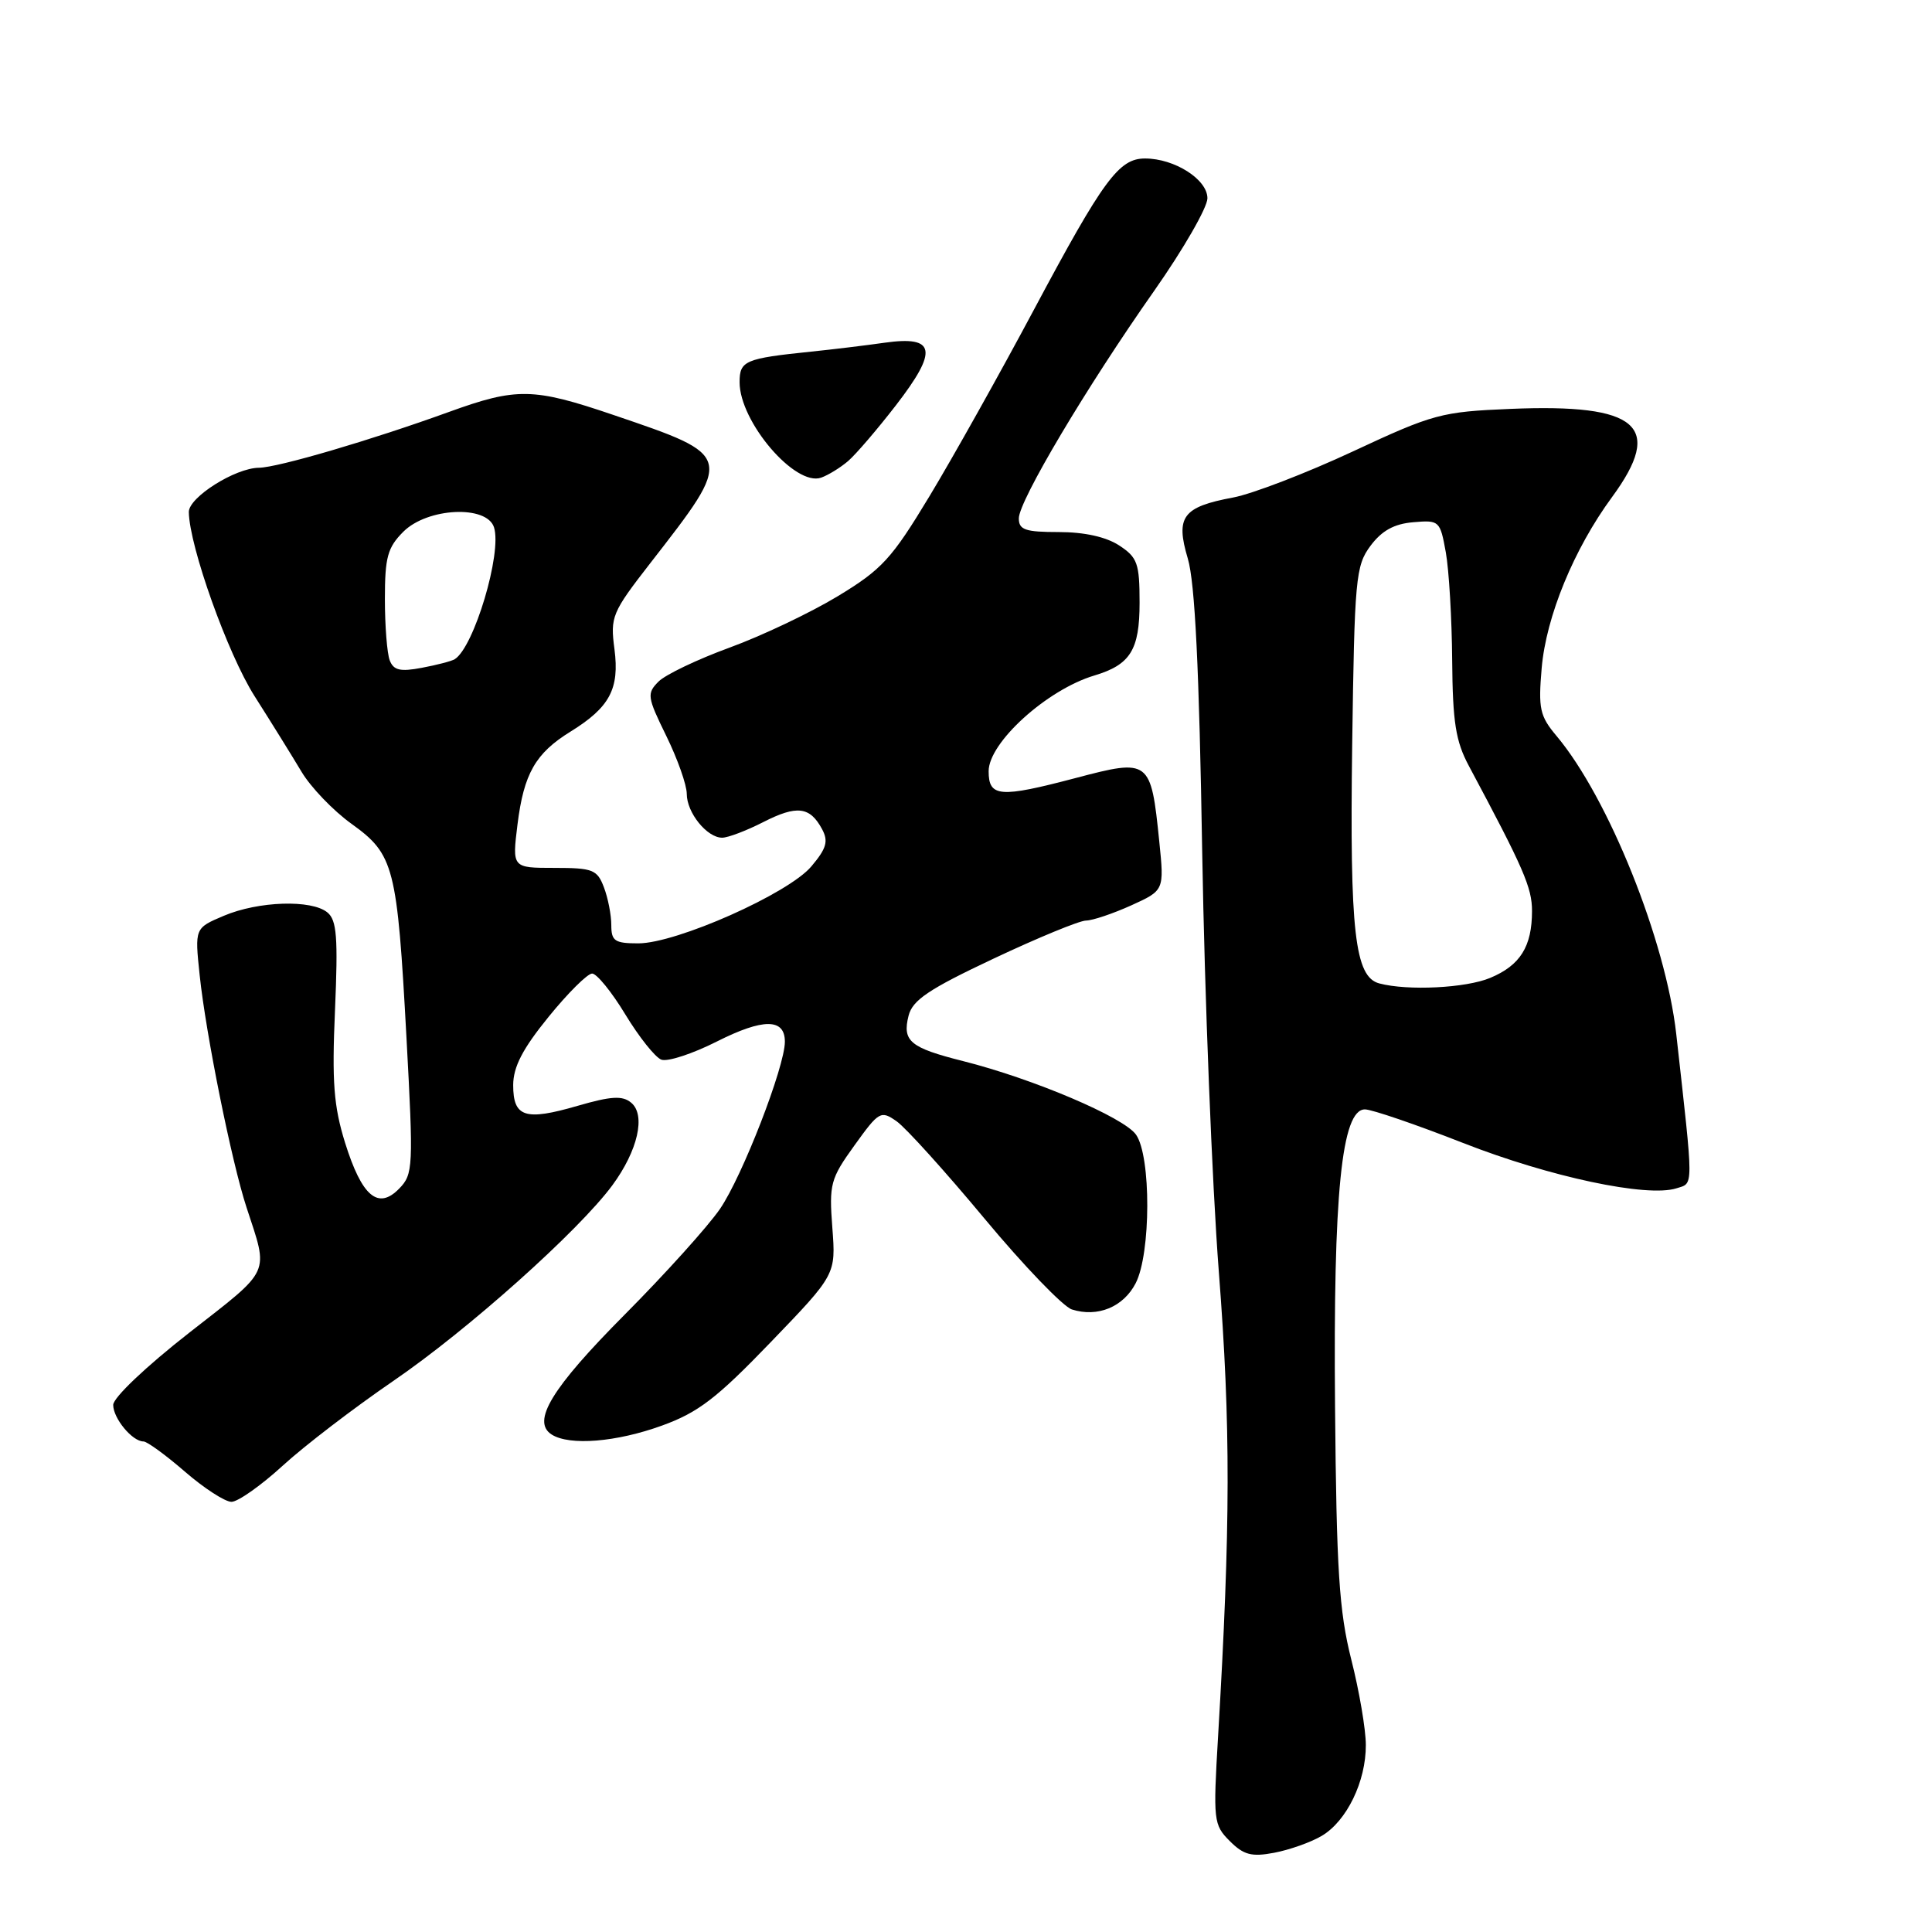 <?xml version="1.0" encoding="UTF-8" standalone="no"?>
<!DOCTYPE svg PUBLIC "-//W3C//DTD SVG 1.1//EN" "http://www.w3.org/Graphics/SVG/1.1/DTD/svg11.dtd" >
<svg xmlns="http://www.w3.org/2000/svg" xmlns:xlink="http://www.w3.org/1999/xlink" version="1.1" viewBox="0 0 256 256">
 <g >
 <path fill="currentColor"
d=" M 175.14 243.26 C 178.45 241.30 181.00 236.05 180.98 231.22 C 180.98 229.17 180.11 224.07 179.05 219.89 C 177.44 213.51 177.09 208.06 176.90 186.39 C 176.65 158.15 177.77 147.00 180.86 147.00 C 181.77 147.00 187.62 149.00 193.87 151.45 C 205.37 155.96 218.24 158.69 222.13 157.46 C 224.44 156.72 224.44 157.86 222.11 137.00 C 220.72 124.63 213.12 105.70 206.26 97.53 C 204.03 94.88 203.82 93.91 204.28 88.53 C 204.87 81.69 208.55 72.74 213.60 65.87 C 220.52 56.44 217.10 53.47 200.15 54.18 C 190.99 54.56 189.93 54.84 179.26 59.82 C 173.08 62.70 165.95 65.44 163.41 65.92 C 156.70 67.17 155.74 68.47 157.39 74.01 C 158.34 77.19 158.90 88.58 159.30 113.00 C 159.62 131.97 160.61 156.95 161.50 168.50 C 163.08 188.91 163.06 202.07 161.40 230.11 C 160.74 241.25 160.80 241.80 162.95 243.95 C 164.79 245.79 165.84 246.07 168.84 245.50 C 170.85 245.12 173.69 244.12 175.14 243.26 Z  M 37.45 194.22 C 40.33 191.58 46.92 186.54 52.09 183.00 C 61.97 176.25 76.66 163.12 81.13 157.07 C 84.52 152.47 85.60 147.74 83.63 146.11 C 82.48 145.15 80.98 145.24 76.53 146.53 C 69.58 148.55 68.00 148.04 68.00 143.78 C 68.01 141.37 69.24 138.98 72.68 134.75 C 75.24 131.59 77.85 129.00 78.46 129.00 C 79.07 129.00 81.06 131.44 82.86 134.42 C 84.67 137.40 86.81 140.10 87.63 140.41 C 88.44 140.72 91.76 139.64 95.00 138.00 C 101.13 134.91 104.00 134.92 104.00 138.03 C 104.00 141.34 98.36 155.88 95.40 160.19 C 93.81 162.51 88.12 168.82 82.77 174.20 C 73.08 183.95 70.39 188.37 73.11 190.09 C 75.49 191.59 81.68 191.09 87.71 188.90 C 92.52 187.16 94.96 185.29 102.13 177.84 C 110.76 168.88 110.76 168.88 110.29 162.69 C 109.85 156.89 110.03 156.20 113.22 151.77 C 116.47 147.25 116.71 147.11 118.81 148.58 C 120.01 149.42 125.26 155.23 130.46 161.48 C 135.66 167.73 140.87 173.14 142.03 173.51 C 145.44 174.59 148.85 173.19 150.48 170.04 C 152.51 166.11 152.54 153.22 150.53 150.35 C 148.92 148.05 136.93 142.95 127.61 140.60 C 120.58 138.83 119.54 137.96 120.39 134.59 C 120.91 132.52 123.06 131.07 131.66 127.02 C 137.51 124.26 143.02 121.99 143.90 121.98 C 144.78 121.97 147.47 121.06 149.89 119.97 C 154.27 117.98 154.27 117.98 153.61 111.50 C 152.50 100.62 152.34 100.50 142.50 103.10 C 132.48 105.74 131.00 105.63 131.00 102.19 C 131.00 98.39 138.72 91.39 145.00 89.51 C 149.78 88.08 151.00 86.12 151.00 79.87 C 151.00 74.64 150.72 73.86 148.29 72.27 C 146.56 71.14 143.68 70.50 140.29 70.50 C 135.86 70.50 135.00 70.21 135.00 68.69 C 135.00 66.37 143.96 51.30 152.96 38.50 C 156.82 33.00 159.98 27.50 159.99 26.28 C 160.00 23.78 155.64 21.00 151.72 21.00 C 148.26 21.00 146.21 23.78 137.02 41.00 C 132.47 49.53 126.23 60.67 123.15 65.77 C 118.13 74.08 116.86 75.46 110.96 79.03 C 107.33 81.22 100.90 84.27 96.65 85.82 C 92.41 87.37 88.18 89.39 87.26 90.31 C 85.69 91.89 85.75 92.34 88.29 97.52 C 89.78 100.56 91.00 104.01 91.00 105.19 C 91.00 107.69 93.68 111.00 95.69 111.00 C 96.46 111.00 98.91 110.07 101.14 108.93 C 105.59 106.66 107.32 106.87 108.93 109.87 C 109.79 111.47 109.52 112.42 107.51 114.80 C 104.49 118.40 89.64 125.00 84.58 125.00 C 81.45 125.00 81.00 124.69 81.00 122.57 C 81.00 121.23 80.56 118.98 80.02 117.57 C 79.14 115.23 78.54 115.00 73.45 115.00 C 67.86 115.00 67.86 115.00 68.57 109.25 C 69.41 102.51 70.95 99.81 75.60 96.94 C 80.80 93.72 82.10 91.28 81.42 86.02 C 80.85 81.72 81.08 81.17 86.16 74.63 C 97.28 60.33 97.30 60.43 81.30 54.99 C 70.66 51.37 68.47 51.33 59.50 54.58 C 49.22 58.31 36.82 61.95 34.31 61.98 C 31.16 62.01 25.00 65.90 25.02 67.85 C 25.09 72.40 30.18 86.66 33.73 92.24 C 35.92 95.68 38.71 100.18 39.94 102.24 C 41.16 104.30 44.15 107.42 46.59 109.17 C 52.22 113.22 52.63 114.80 53.86 137.50 C 54.79 154.66 54.75 155.59 52.90 157.49 C 50.10 160.37 47.95 158.54 45.72 151.41 C 44.22 146.57 43.97 143.38 44.39 133.83 C 44.80 124.23 44.63 121.93 43.39 120.91 C 41.30 119.17 34.24 119.40 29.65 121.35 C 25.80 122.98 25.80 122.98 26.46 129.24 C 27.28 137.04 30.70 154.01 32.67 160.00 C 35.61 168.99 36.06 168.01 25.09 176.58 C 19.36 181.06 15.00 185.19 15.00 186.16 C 15.00 187.94 17.53 191.00 19.01 191.00 C 19.49 191.00 21.96 192.80 24.50 195.00 C 27.04 197.20 29.82 199.00 30.67 199.00 C 31.52 199.00 34.58 196.85 37.45 194.22 Z  M 112.37 61.10 C 113.40 60.22 116.25 56.89 118.71 53.71 C 124.34 46.42 123.99 44.46 117.23 45.41 C 114.63 45.78 110.25 46.31 107.50 46.59 C 98.69 47.50 98.00 47.80 98.00 50.65 C 98.00 55.89 105.37 64.51 108.81 63.29 C 109.74 62.96 111.34 61.98 112.37 61.10 Z  M 182.77 130.31 C 179.52 129.46 178.84 123.47 179.17 98.82 C 179.48 76.61 179.63 74.97 181.60 72.32 C 183.09 70.32 184.73 69.41 187.25 69.20 C 190.72 68.90 190.82 68.99 191.58 73.20 C 192.00 75.56 192.38 82.00 192.42 87.50 C 192.49 95.71 192.88 98.22 194.64 101.50 C 201.89 115.06 203.00 117.61 203.00 120.71 C 203.00 125.42 201.44 127.92 197.45 129.58 C 194.25 130.92 186.55 131.31 182.77 130.31 Z  M 51.64 87.50 C 51.29 86.59 51.00 82.93 51.00 79.37 C 51.00 73.84 51.35 72.55 53.45 70.45 C 56.65 67.26 64.51 66.89 65.46 69.88 C 66.54 73.28 62.81 85.76 60.25 87.35 C 59.83 87.61 57.86 88.12 55.88 88.49 C 53.03 89.03 52.15 88.82 51.64 87.50 Z "/>
</g>
</svg>